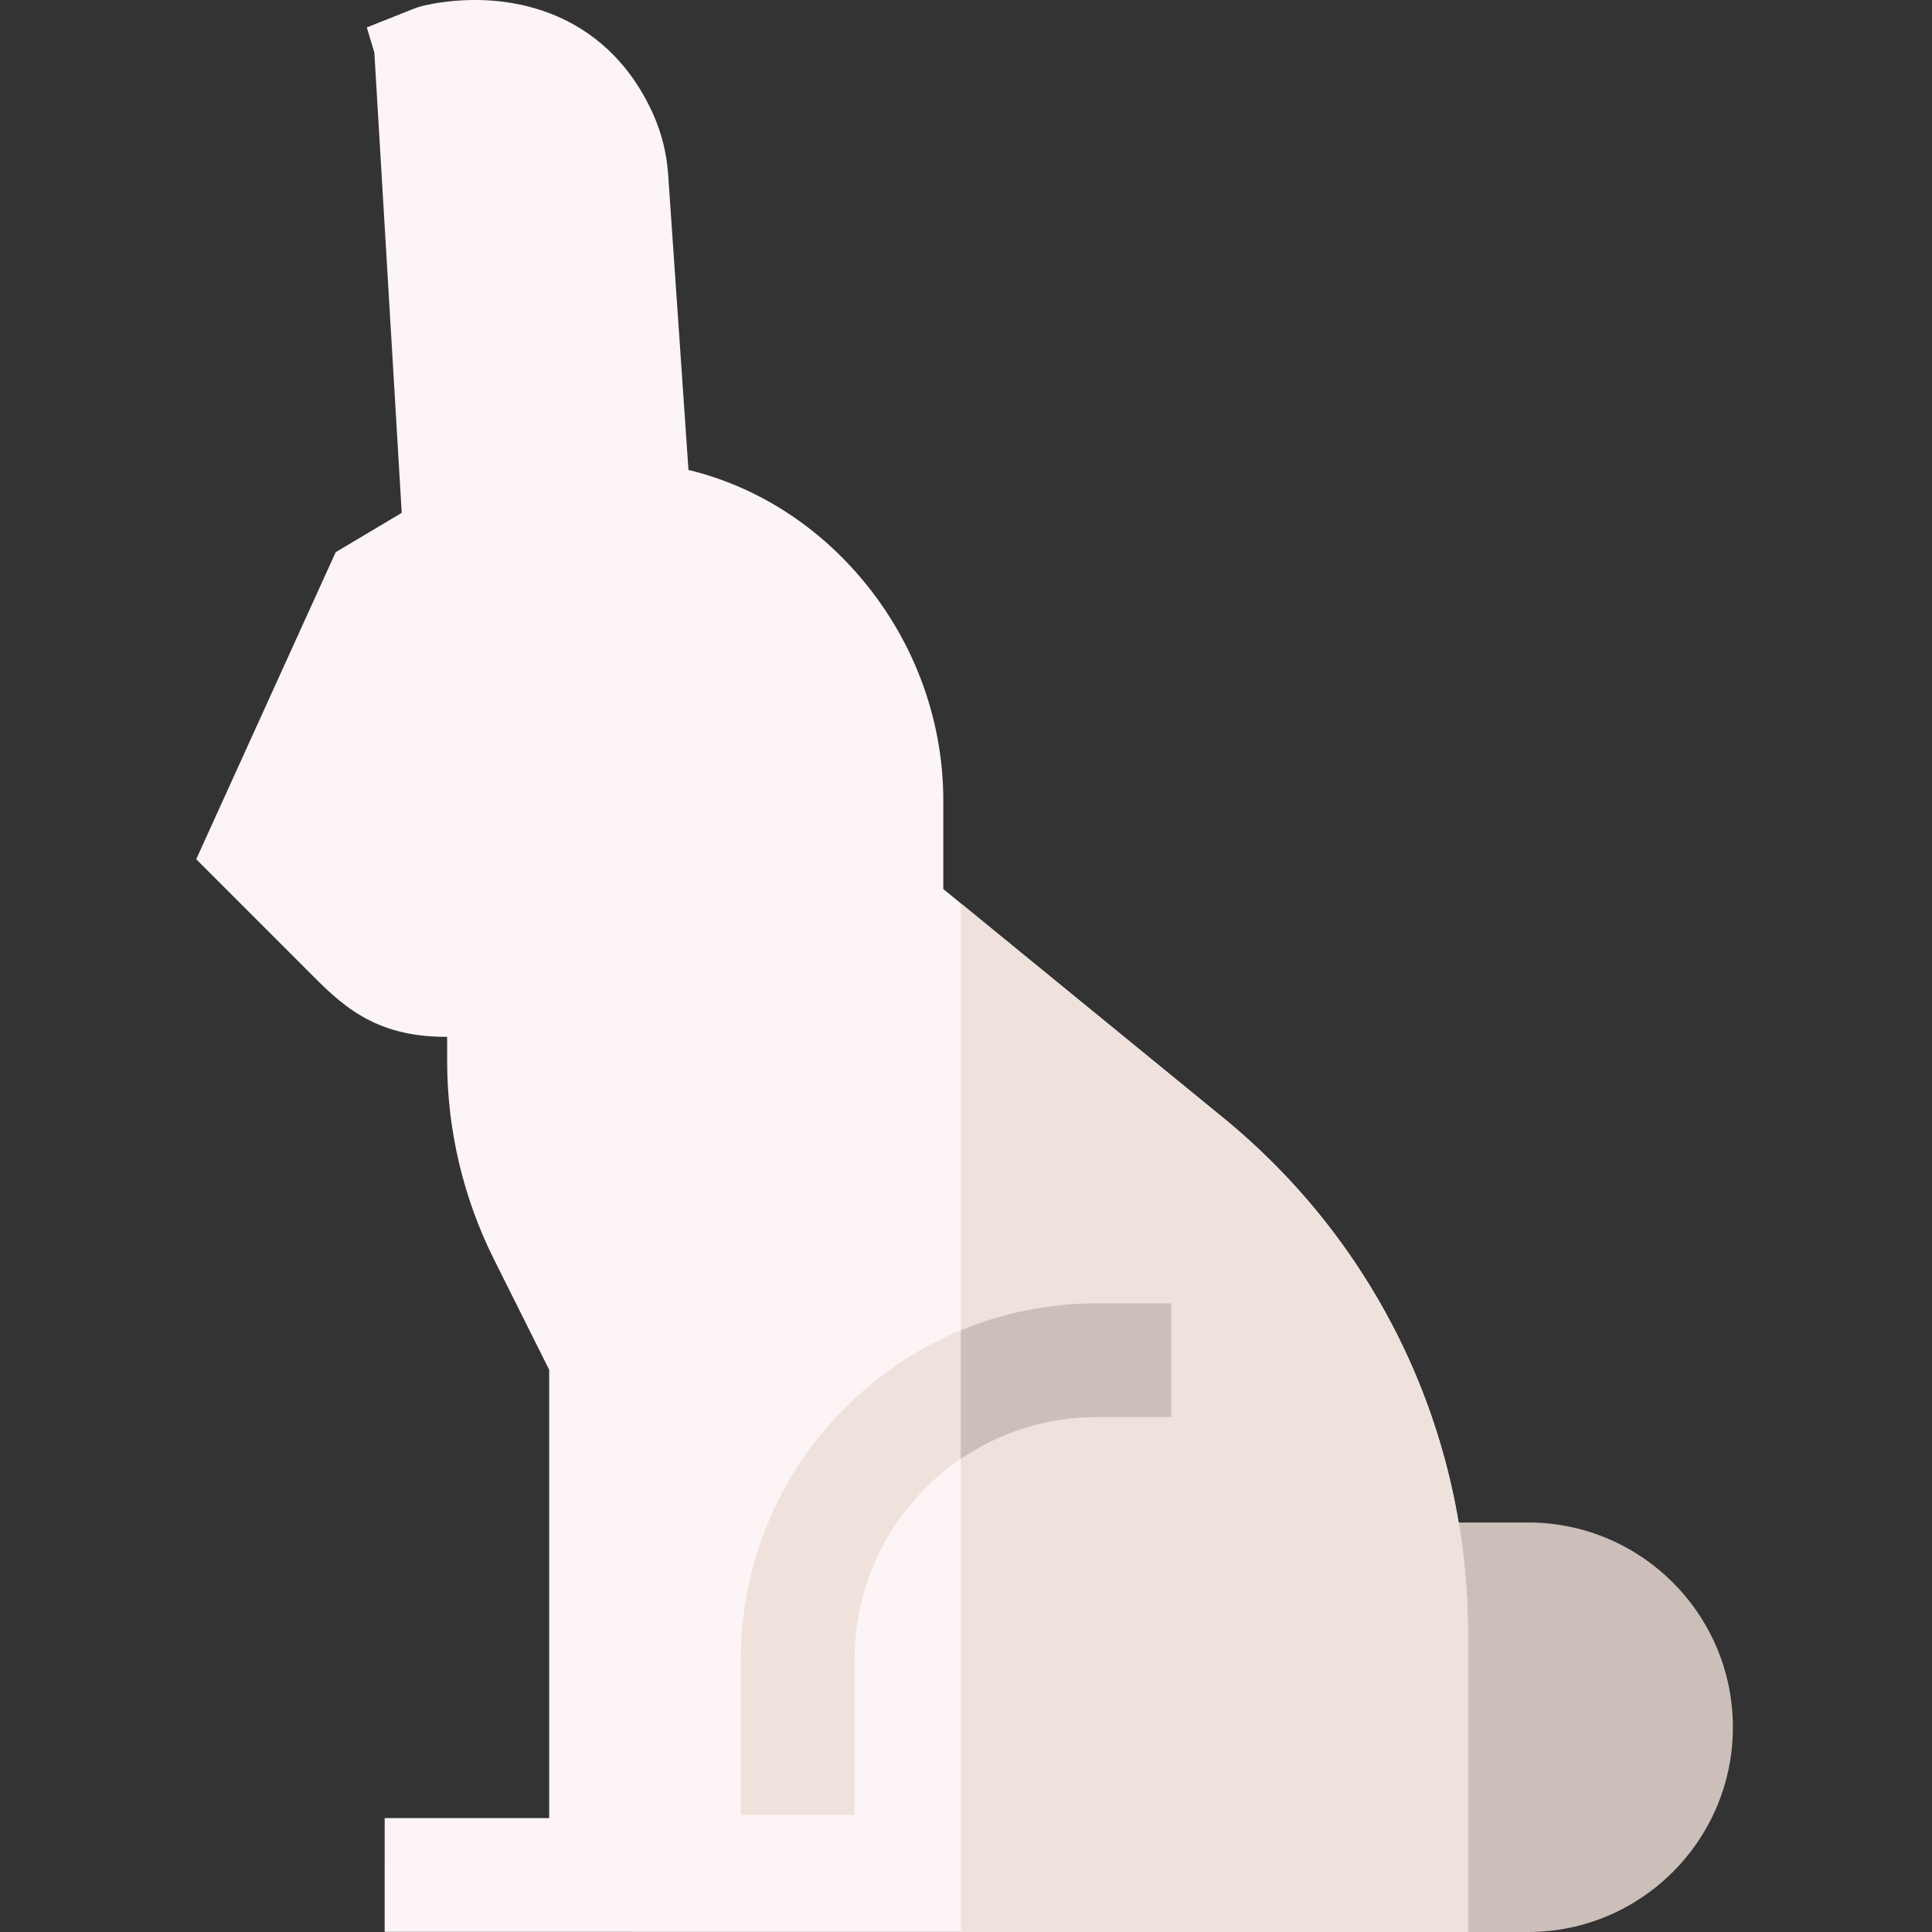 <svg height="512pt" viewBox="-52 0 512 512.001" width="512pt" xmlns="http://www.w3.org/2000/svg"><rect x="-52" y="0" width="512" height="512.001" fill="#333333" stroke="none"/><path d="m352.969 512h-26.395l-2.148-108.523h28.543c29.922 0 54.266 24.34 54.266 54.262s-24.344 54.262-54.266 54.262zm0 0" fill="#ccbfba"/><path d="m337.027 512-287.09-.043.004-30.141h43.598v-118.812l-14.668-29.336c-8.094-16.184-12.371-34.301-12.371-52.391v-6.504h-.363c-19.246 0-27.816-8.648-36.891-17.809-.656-.66-1.336-1.348-2.043-2.055l-27.203-27.203 36.957-81.367 17.504-10.43-7.254-121.992-2.004-6.648 11.605-4.617c.203-.086.445-.184.719-.289l.559-.219c-.105.043-.211.086-.316.129 1.25-.469 3.09-1.043 5.258-1.184-.758.035-1.523.129-2.285.285 20.898-4.391 47.629.855 60.266 28.688 2.301 5.07 3.668 10.516 4.059 16.188l5.387 78.293c16.844 4.07 32.273 13.43 44.391 27.109 14.922 16.855 23.141 38.348 23.141 60.52v23.438l74.062 60.52c41.297 33.742 64.98 83.68 64.98 137.008zm0 0" fill="#fdf4f5"/><path d="m238.629 345.398c-52 0-94.305 42.305-94.305 94.305v41.293h30.141v-41.293c0-35.379 28.785-64.164 64.164-64.164h19.766v-30.141zm0 0" fill="#efe2dd"/><path d="m272.047 296.129-69.43-56.73v272.582l134.41.02v-78.863c0-53.328-23.684-103.266-64.98-137.008zm0 0" fill="#efe2dd"/><path d="m238.629 345.398c-12.746 0-24.91 2.547-36.012 7.152v34.078c10.273-6.996 22.672-11.09 36.012-11.09h19.766v-30.141zm0 0" fill="#ccbfba"/></svg>